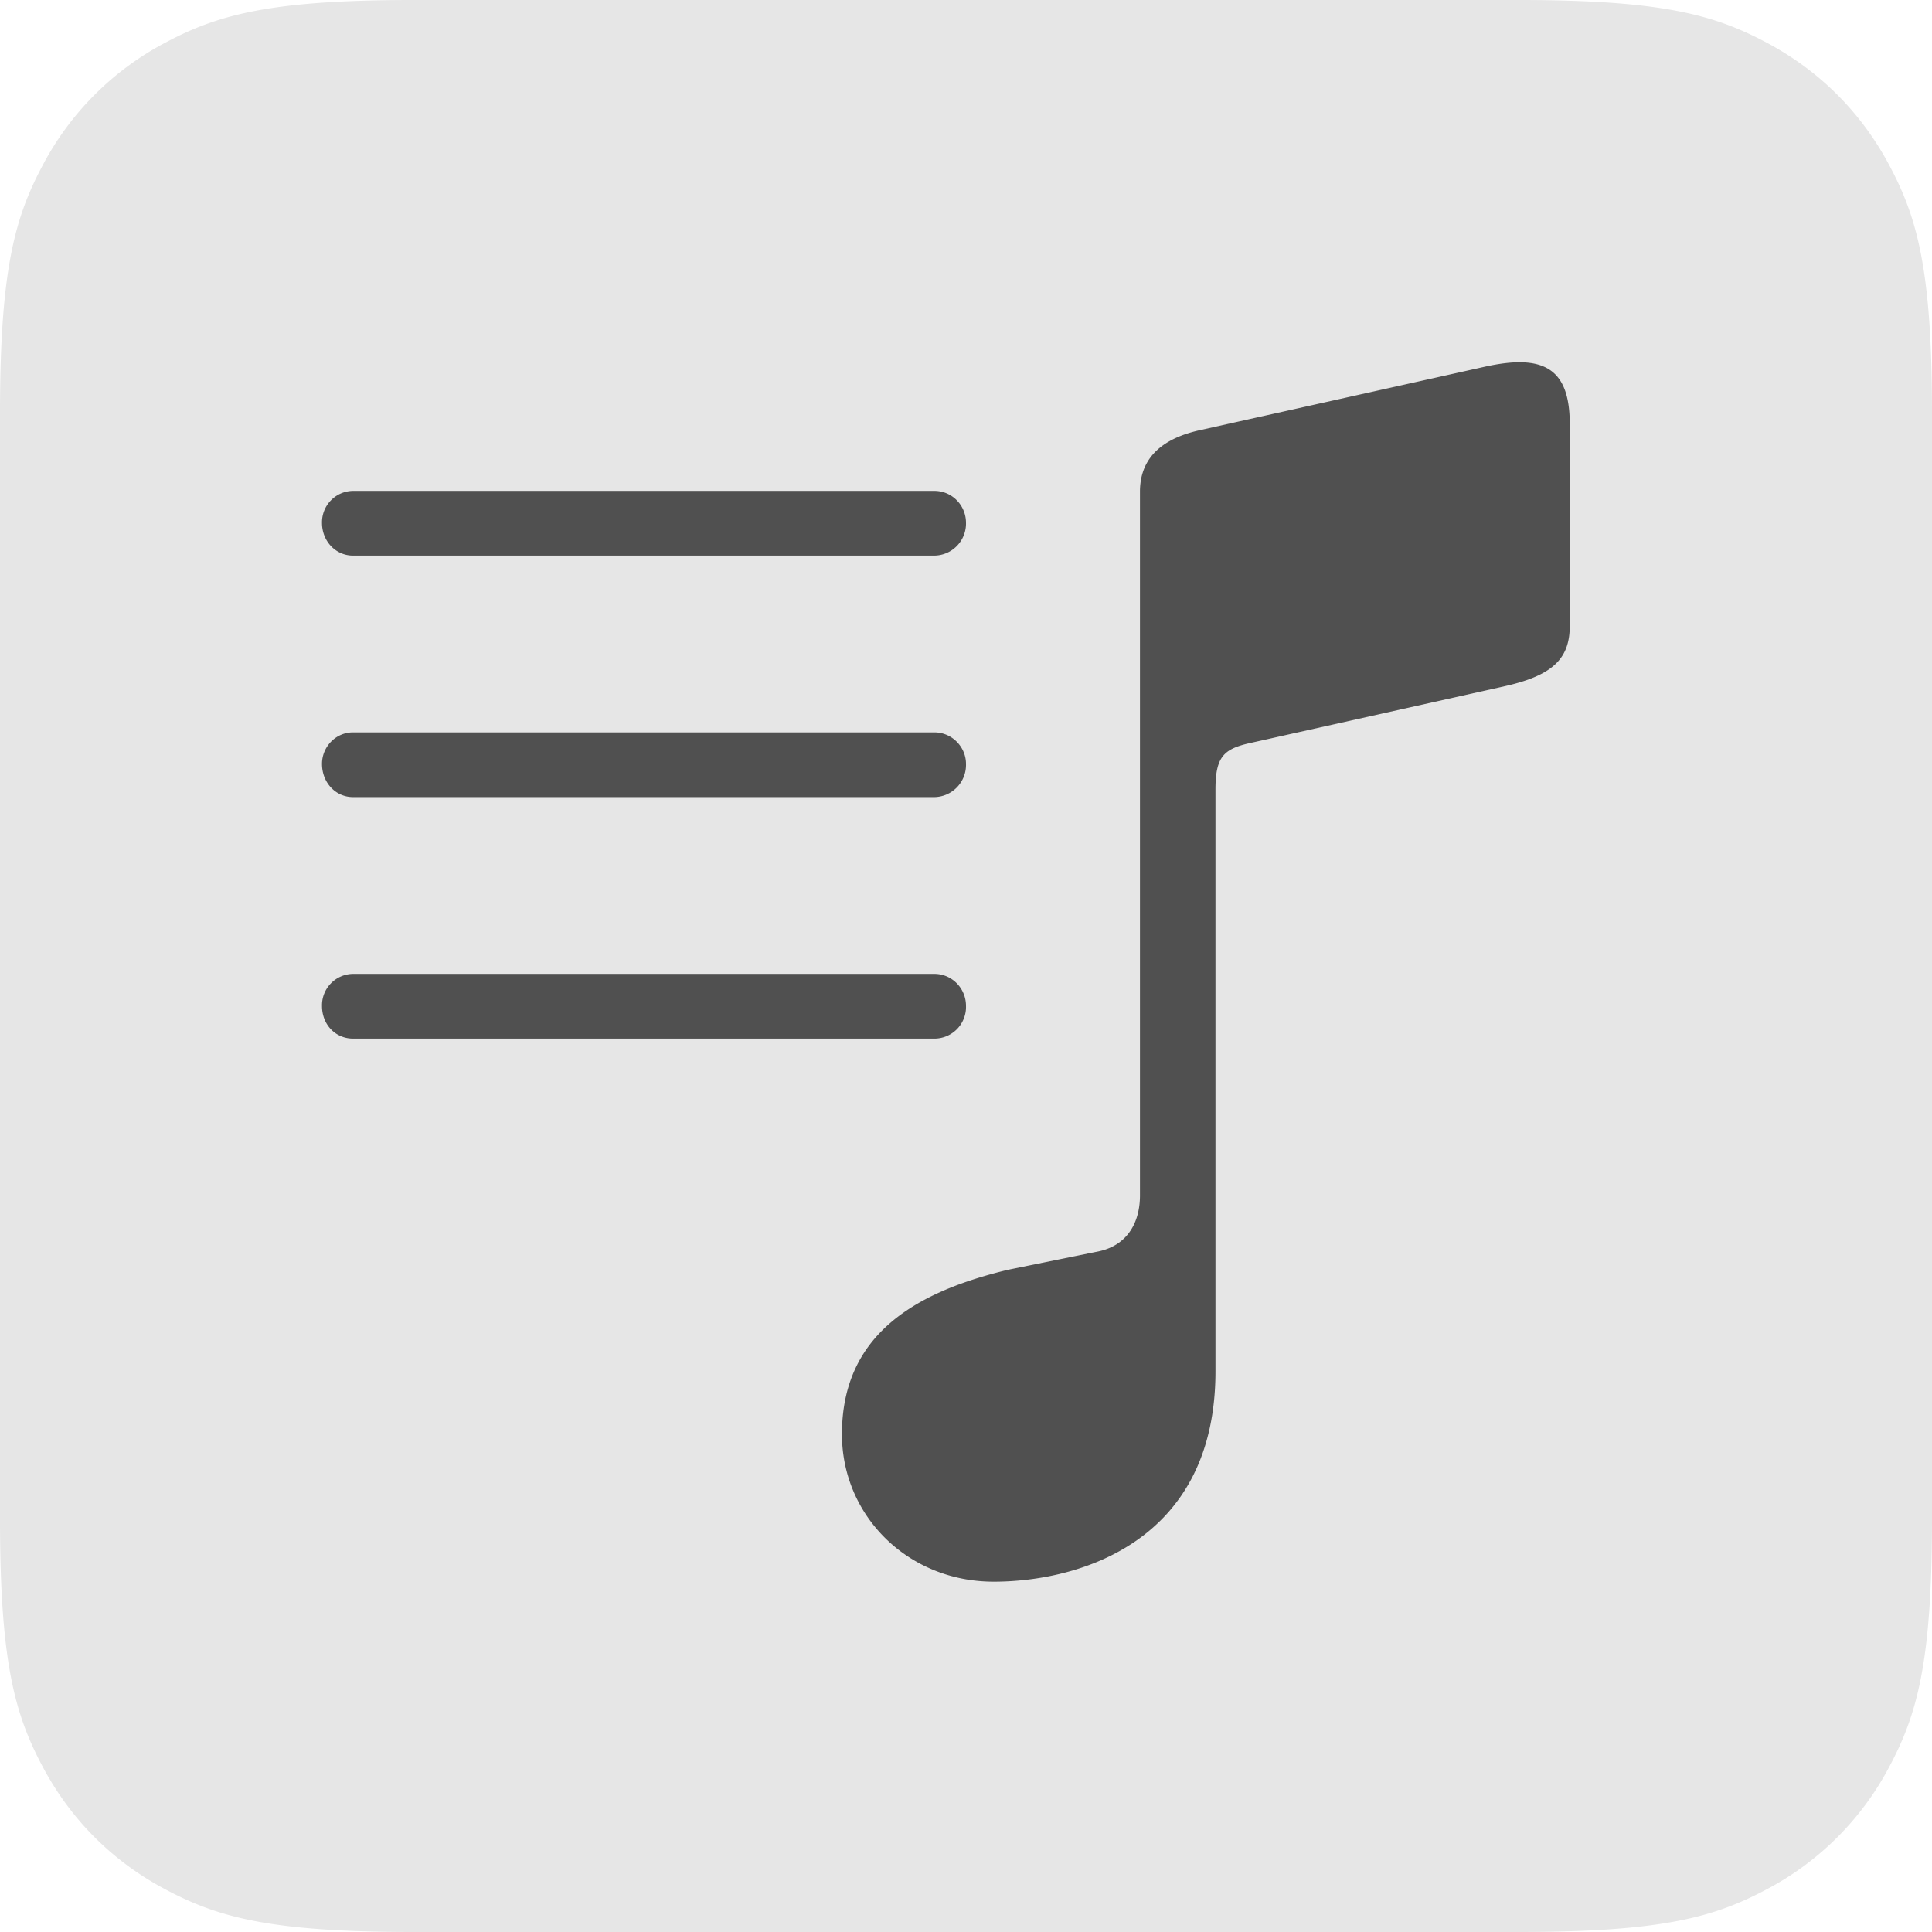 <svg height="24" width="24" xmlns="http://www.w3.org/2000/svg">
  <path d="M5.128 0h13.744c1.783 0 2.43.186 3.082.534.652.349 1.163.86 1.512 1.512S24 3.345 24 5.128v13.744c0 1.783-.186 2.43-.534 3.082a3.635 3.635 0 0 1-1.512 1.512c-.652.348-1.299.534-3.082.534H5.128c-1.783 0-2.43-.186-3.082-.534s-1.163-.86-1.512-1.512C.186 21.302 0 20.655 0 18.872V5.128c0-1.783.186-2.43.534-3.082A3.635 3.635 0 0 1 2.046.534C2.698.186 3.345 0 5.128 0z" fill-opacity=".1"/>
  <path d="M14.161 6.109c0-.467.338-.67.721-.76l3.574-.796c.722-.157 1.044.024 1.044.714v2.508c0 .406-.21.616-.811.75l-3.131.699c-.353.075-.459.166-.459.586v7.225c0 2.125-1.704 2.613-2.755 2.613-1.067 0-1.885-.82-1.885-1.832 0-1.254.938-1.772 2.065-2.043l1.141-.232c.353-.083.496-.37.496-.691zM12 12.495a.393.393 0 0 1-.393.407H4.386c-.218 0-.386-.173-.386-.406a.39.39 0 0 1 .386-.398h7.221c.219 0 .393.18.393.397zm0-3.006a.4.4 0 0 1-.393.413H4.386c-.218 0-.386-.181-.386-.413 0-.21.168-.391.386-.391h7.221c.219 0 .393.181.393.391zm0-2.994a.398.398 0 0 1-.393.407H4.386c-.218 0-.386-.181-.386-.407a.39.39 0 0 1 .386-.397h7.221c.219 0 .393.179.393.397z" fill-opacity=".65"/>
</svg>
